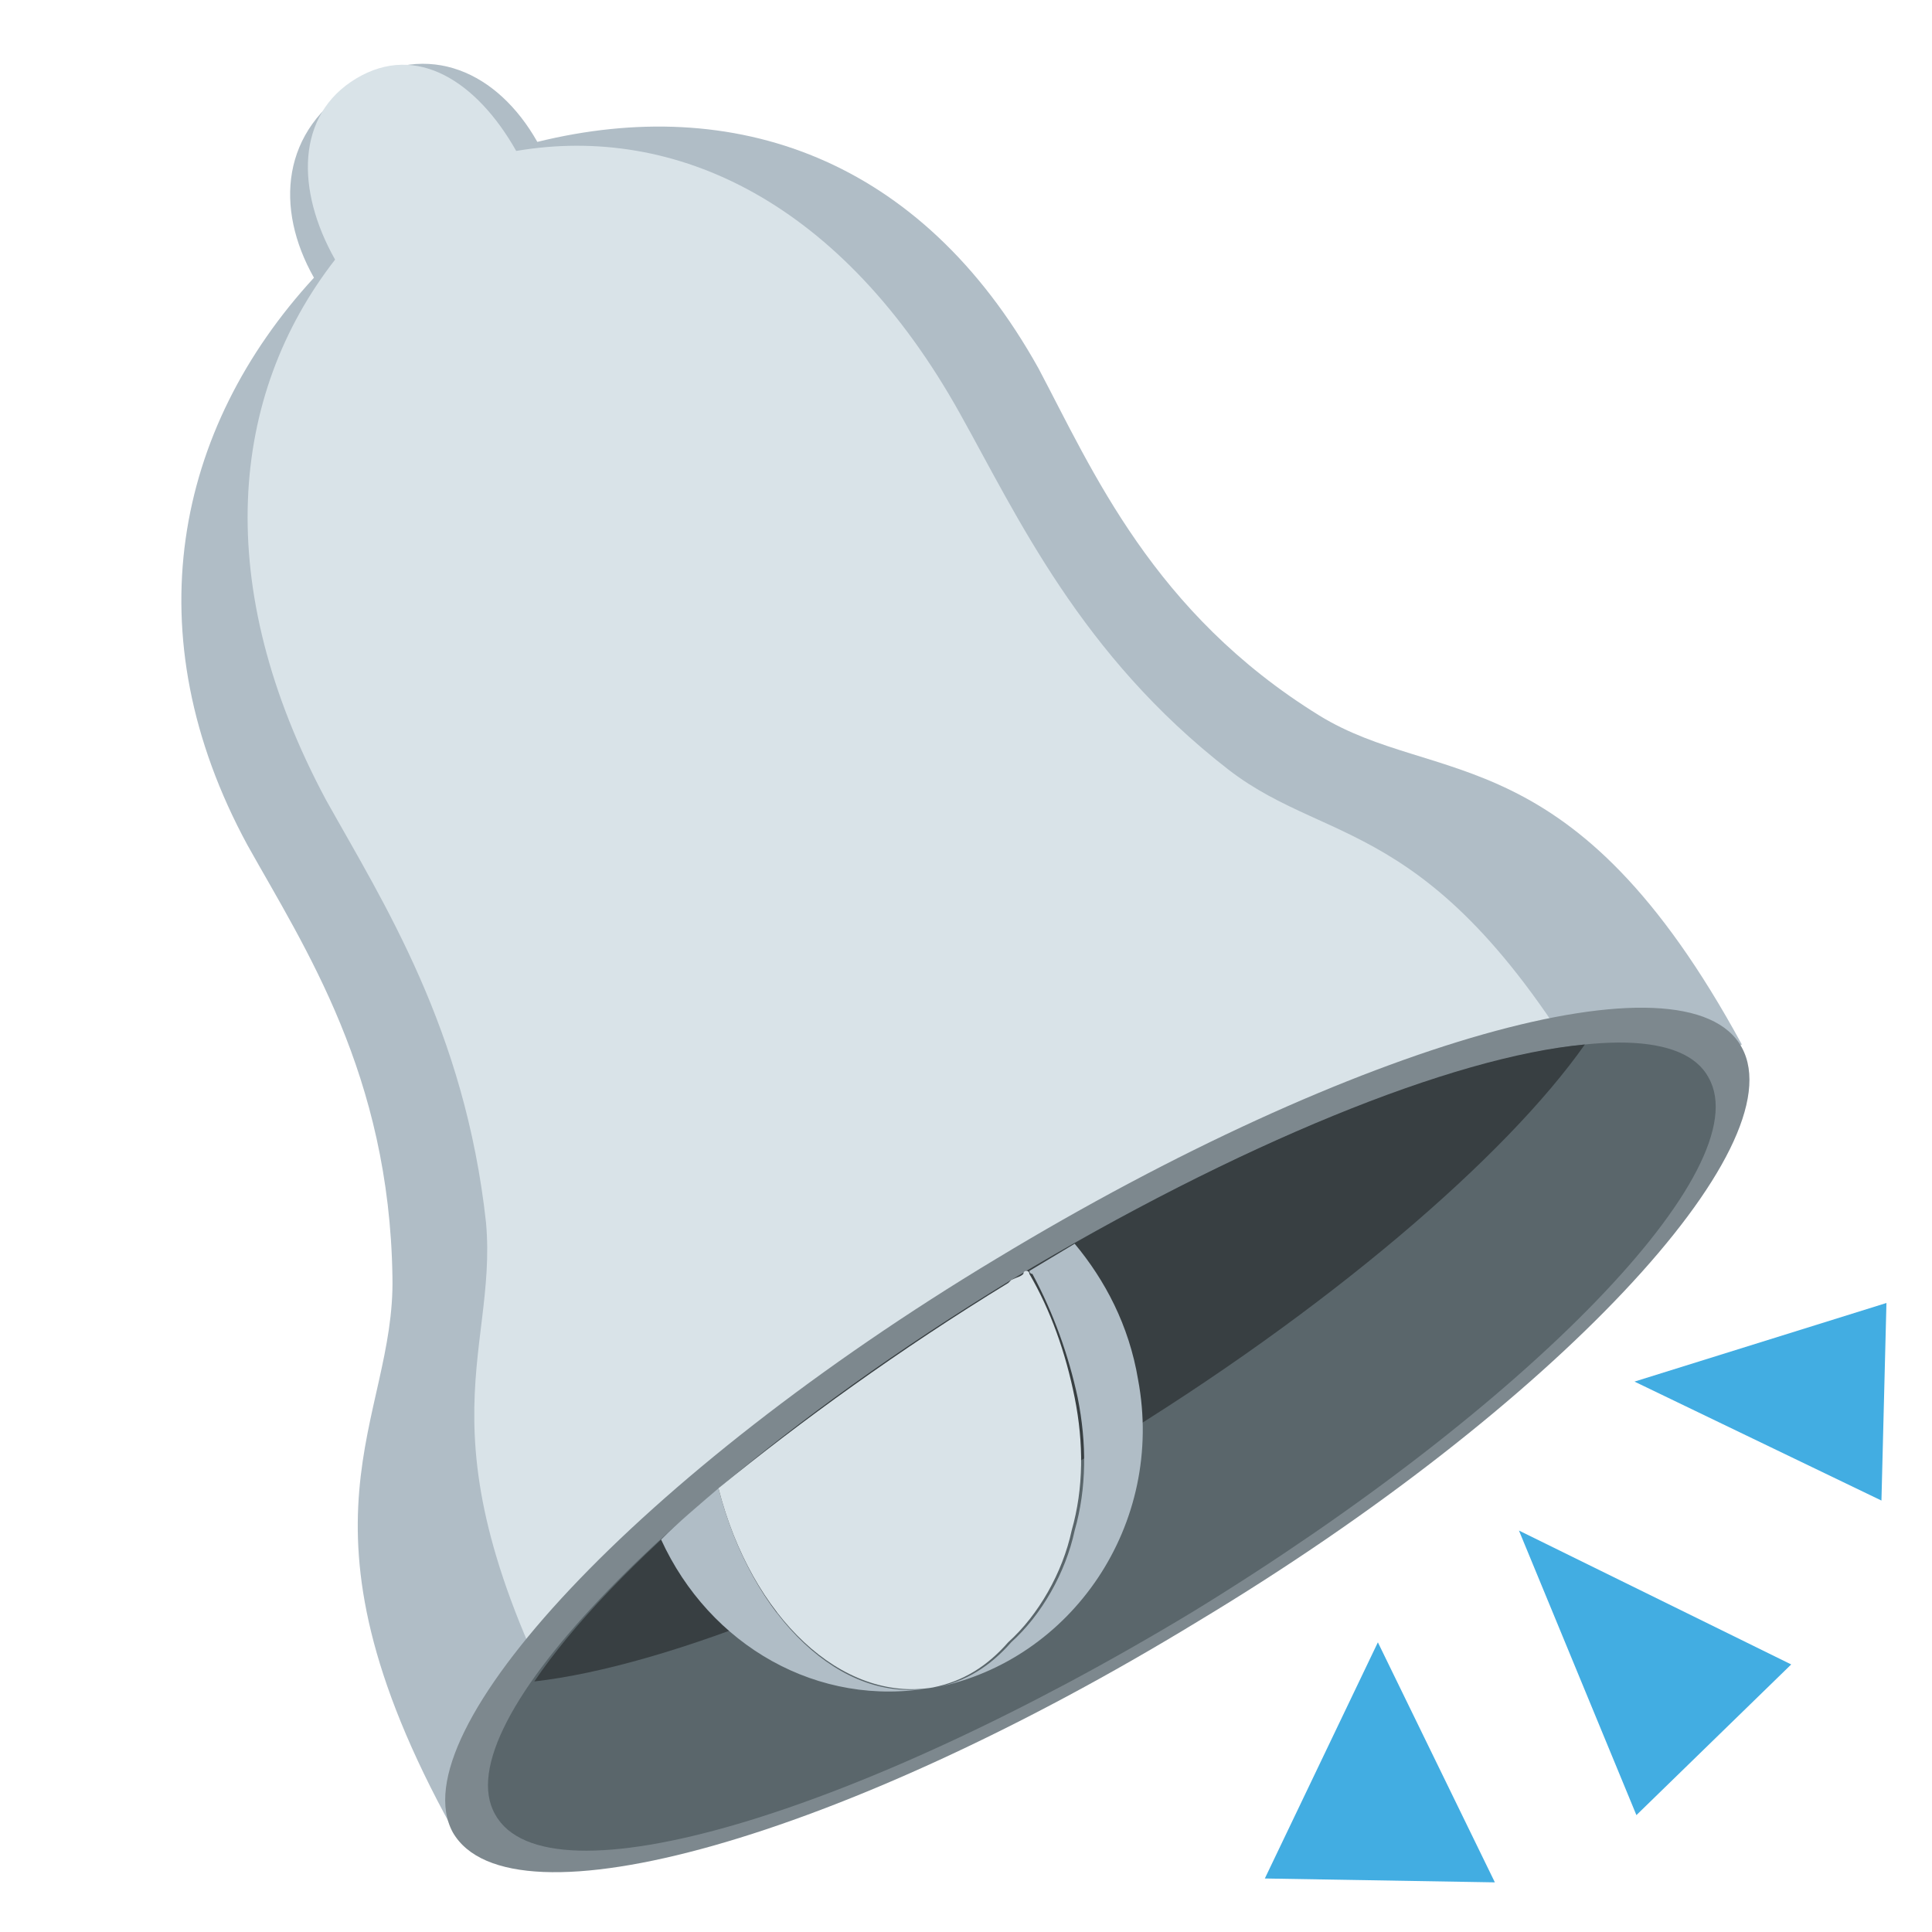 <svg xmlns="http://www.w3.org/2000/svg" viewBox="0 0 64 64">
    <path fill="#b0bdc6" d="M43.7 23.7c-5.5-3.4-7.5-8.1-9.3-11.5-3.9-7-10.1-9.1-16.6-7.5-1.3-2.3-3.6-3.4-6-1.9-2.5 1.5-2.7 4.1-1.4 6.4-4.6 5-6 11.8-2.2 18.8 1.9 3.4 4.7 7.6 4.8 14.3.1 4.8-3.7 8 2 18.3l42.7-26c-5.6-10.3-10.1-8.5-14-10.9"/>
    <path fill="#d9e3e8" d="M40.7 25.5c-4.9-3.8-7-8.4-8.9-11.8-3.9-7-9.4-9.6-14.7-8.7-1.3-2.3-3.3-3.6-5.3-2.4-2 1.2-2 3.7-.7 6-3.5 4.5-4.1 10.8-.3 17.9 1.9 3.4 4.6 7.6 5.3 14 .4 4.5-2.5 7.2 3.2 17.6l34.2-20.8c-5.7-10.4-9.3-9.1-12.8-11.8"/>
    <path fill="#7d888e" d="M57.7 34.7c1.8 3.3-6.2 11.9-18 19-11.8 7.2-22.8 10.3-24.7 7-1.8-3.3 6.2-11.9 18-19 11.9-7.2 22.9-10.3 24.7-7"/>
    <path fill="#5a666b" d="M56.6 35.7c1.7 3-6 10.9-17.1 17.7-11.1 6.7-21.4 9.8-23.1 6.7-1.7-3 6-10.9 17.1-17.7 11.1-6.7 21.5-9.7 23.1-6.7"/>
    <path fill="#383f42" d="M17.7 55.7c4.4-.5 11.5-3.3 18.9-7.8s13.3-9.6 15.9-13.3c-4.4.4-11.5 3.3-19 7.8-7.4 4.5-13.3 9.6-15.8 13.3"/>
    <g fill="#b0bdc6">
        <path d="M23.8 49.3c-.7.6-1.3 1.1-1.9 1.7 1.6 3.5 5.2 5.6 9 4.9-3 .6-6-2.3-7.1-6.6M35.6 41.2l-1.5.9s0 .1.1.1c.7 1.3 1.2 2.7 1.5 4.1.3 1.5.3 3-.1 4.4-.3 1.4-1.1 2.8-2.1 3.7-.7.8-1.5 1.3-2.5 1.5 4.5-.9 7.6-5.4 6.7-10.2-.3-1.8-1.1-3.3-2.1-4.5"/>
    </g>
    <path fill="#d9e3e8" d="M35.6 46.3c-.3-1.5-.8-2.9-1.5-4.1 0 0 0-.1-.1-.1 0 0-.1 0-.1.1-.1.1-.2.1-.4.2l-.1.1c-3.6 2.2-6.9 4.6-9.6 6.8 1.1 4.3 4.1 7.1 7.1 6.6 1-.2 1.8-.7 2.5-1.5 1-.9 1.8-2.3 2.1-3.7.4-1.4.4-2.9.1-4.4"/>
    <g fill="#42ade2" transform="translate(80,33) rotate(130) scale(0.8)">
        <path d="M37.8 2l3 12.2 5.9-11.3zM52.6 5.6l-4.5 10.1L58.6 13zM30.2 3.5l2.8 11-9.2-5.9z"/>
    </g>
</svg>

